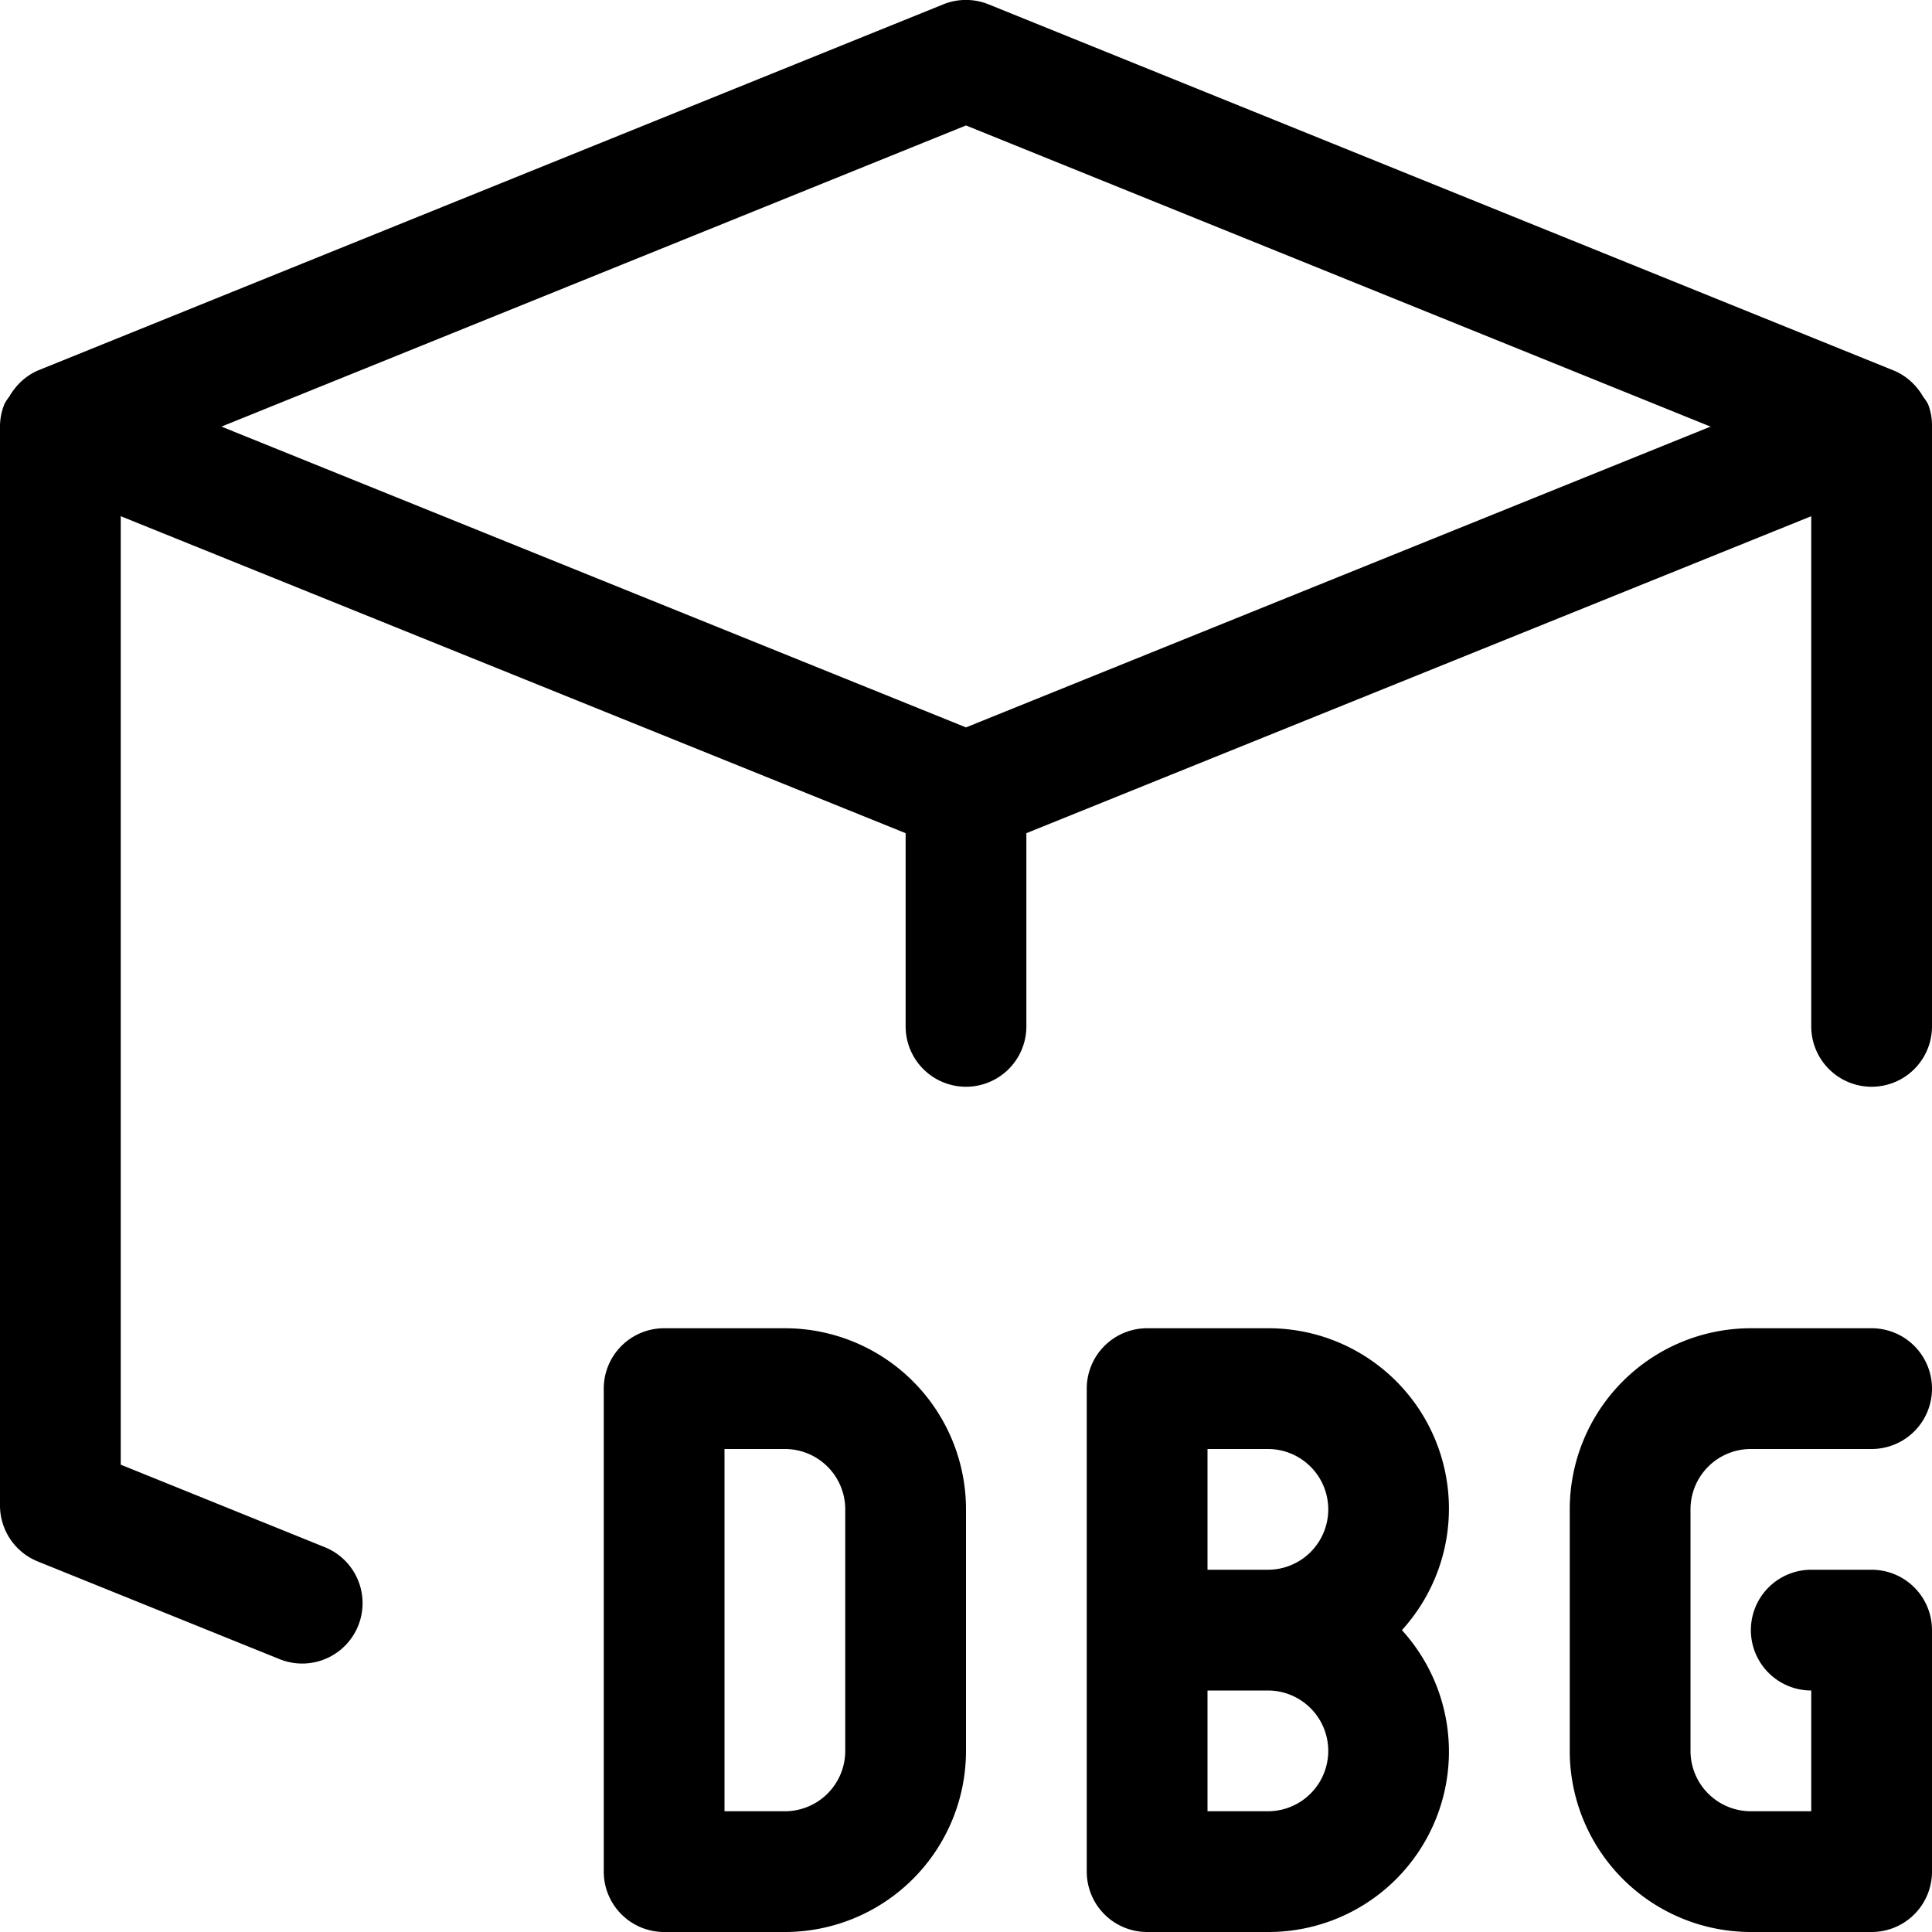 <svg id="Layer_1" data-name="Layer 1" xmlns="http://www.w3.org/2000/svg" width="16" height="16" viewBox="0 0 16 16">
  <path d="M16,3.524a.483.483,0,0,0-.033-.178.481.481,0,0,0-.04-.06.441.441,0,0,0-.035-.053.5.5,0,0,0-.2-.161l0,0L8.187.036a.5.5,0,0,0-.375,0L.312,3.069l0,0a.5.5,0,0,0-.2.162.465.465,0,0,0-.034.052.481.481,0,0,0-.04.06A.5.5,0,0,0,0,3.524l0,.009v8.934a.5.5,0,0,0,.312.464l2,.808a.5.5,0,1,0,.375-.927L1,12.13V4.275L7.5,6.9V8.5a.5.5,0,0,0,1,0V6.9L15,4.275V8.5a.5.5,0,0,0,1,0V3.533Zm-8,2.5L1.834,3.533,8,1.039l6.166,2.494Z"/>
  <path d="M10.5,11h-1a.5.5,0,0,0-.5.5v4a.5.5,0,0,0,.5.5h1a1.494,1.494,0,0,0,1.11-2.5A1.494,1.494,0,0,0,10.5,11Zm0,4H10V14h.5a.5.5,0,0,1,0,1Zm0-2H10V12h.5a.5.5,0,0,1,0,1Zm-4-2h-1a.5.5,0,0,0-.5.5v4a.5.5,0,0,0,.5.5h1A1.5,1.5,0,0,0,8,14.5v-2A1.5,1.5,0,0,0,6.5,11ZM7,14.5a.5.5,0,0,1-.5.5H6V12h.5a.5.5,0,0,1,.5.5Zm9-1v2a.5.5,0,0,1-.5.5h-1A1.5,1.5,0,0,1,13,14.5v-2A1.5,1.5,0,0,1,14.5,11h1a.5.5,0,0,1,0,1h-1a.5.5,0,0,0-.5.5v2a.5.5,0,0,0,.5.5H15V14a.5.5,0,0,1,0-1h.5A.5.5,0,0,1,16,13.5Z"/>
</svg>

